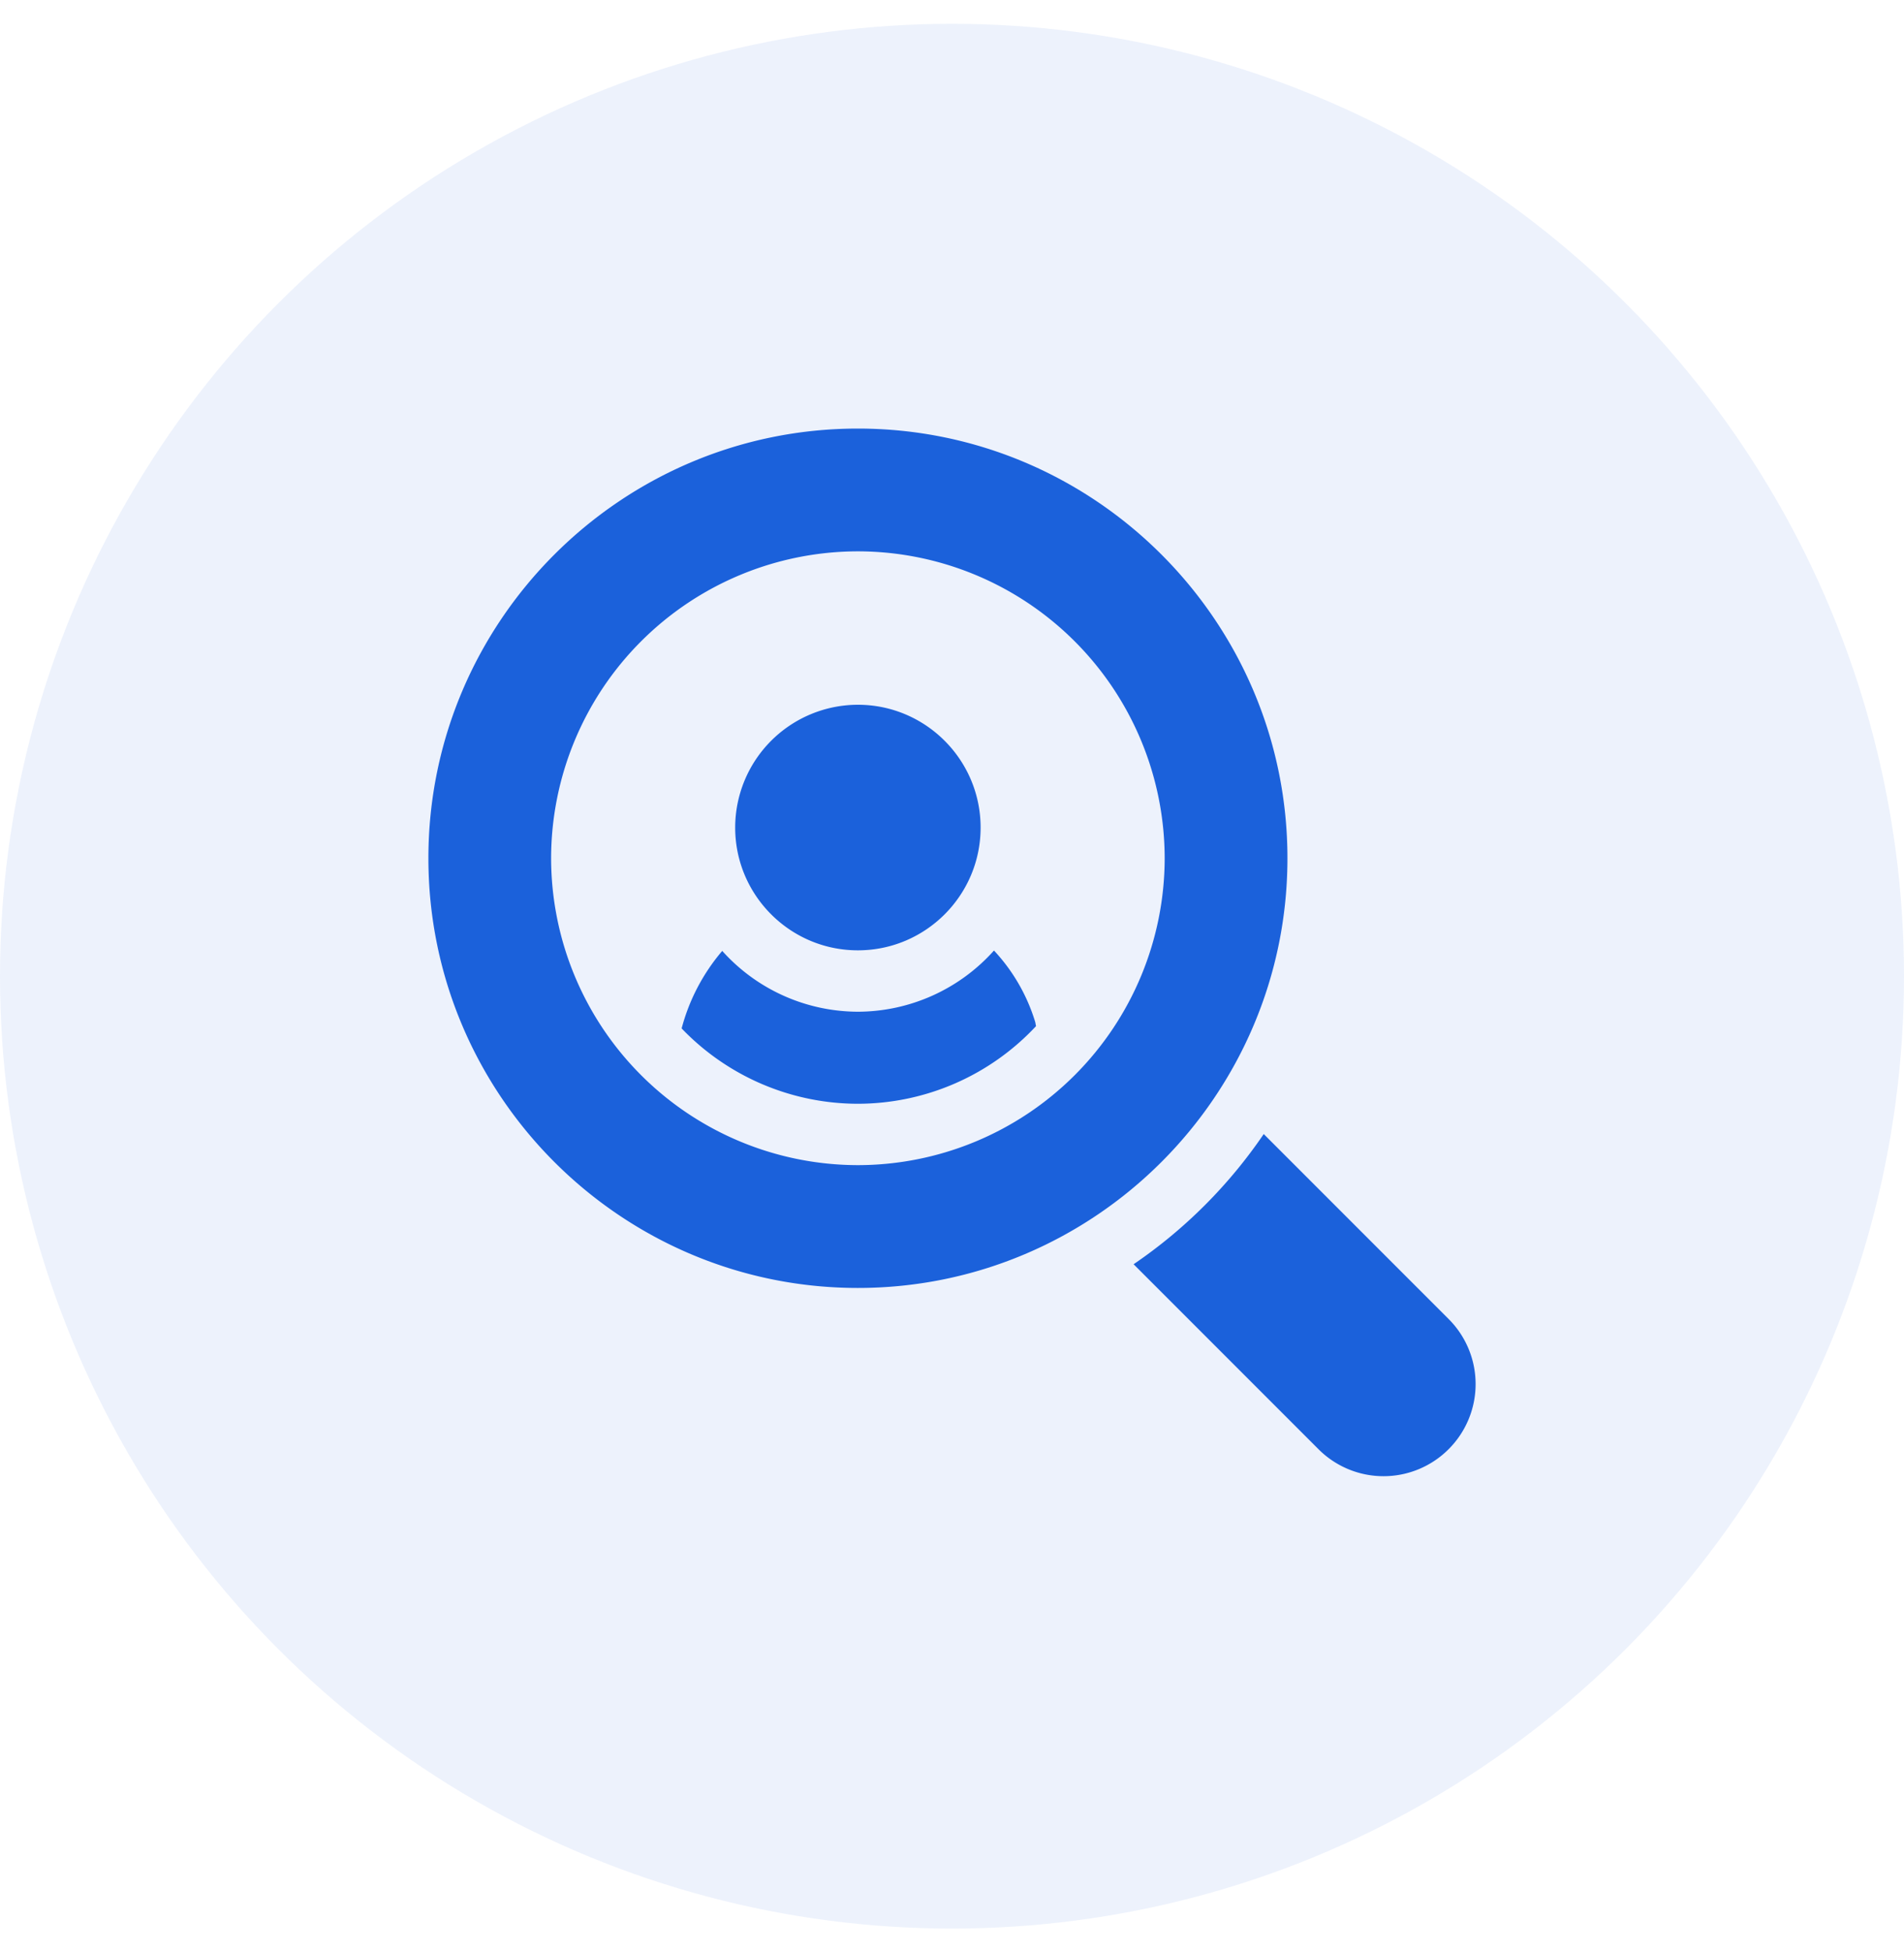 <svg xmlns="http://www.w3.org/2000/svg" width="40" height="41"><g transform="translate(0 .5)" fill="#1B61DB" fill-rule="evenodd"><circle cx="20" cy="20" r="20" opacity=".08"/><g fill-rule="nonzero"><path d="M18.023 8.5C13.048 8.5 9 12.548 9 17.523c0 4.977 4.048 9.024 9.023 9.024 4.976 0 9.024-4.048 9.024-9.024 0-4.975-4.048-9.023-9.024-9.023zm0 15.468a6.453 6.453 0 01-6.445-6.445 6.453 6.453 0 016.445-6.445 6.453 6.453 0 016.445 6.445 6.452 6.452 0 01-6.445 6.445zm12.41 3.231l-3.884-3.884a10.364 10.364 0 01-2.734 2.734l3.884 3.884a1.931 1.931 0 002.734 0 1.931 1.931 0 000-2.734z"/><path d="M18.023 14.3a2.581 2.581 0 00-2.578 2.579c0 1.422 1.156 2.578 2.578 2.578s2.578-1.156 2.578-2.578-1.156-2.579-2.578-2.579zm3.726 6.665a3.832 3.832 0 00-.867-1.504 3.847 3.847 0 01-2.859 1.285 3.84 3.84 0 01-2.85-1.277 4.134 4.134 0 00-.853 1.628 5.135 5.135 0 003.703 1.582 5.127 5.127 0 003.742-1.63l-.016-.084z"/></g></g></svg>